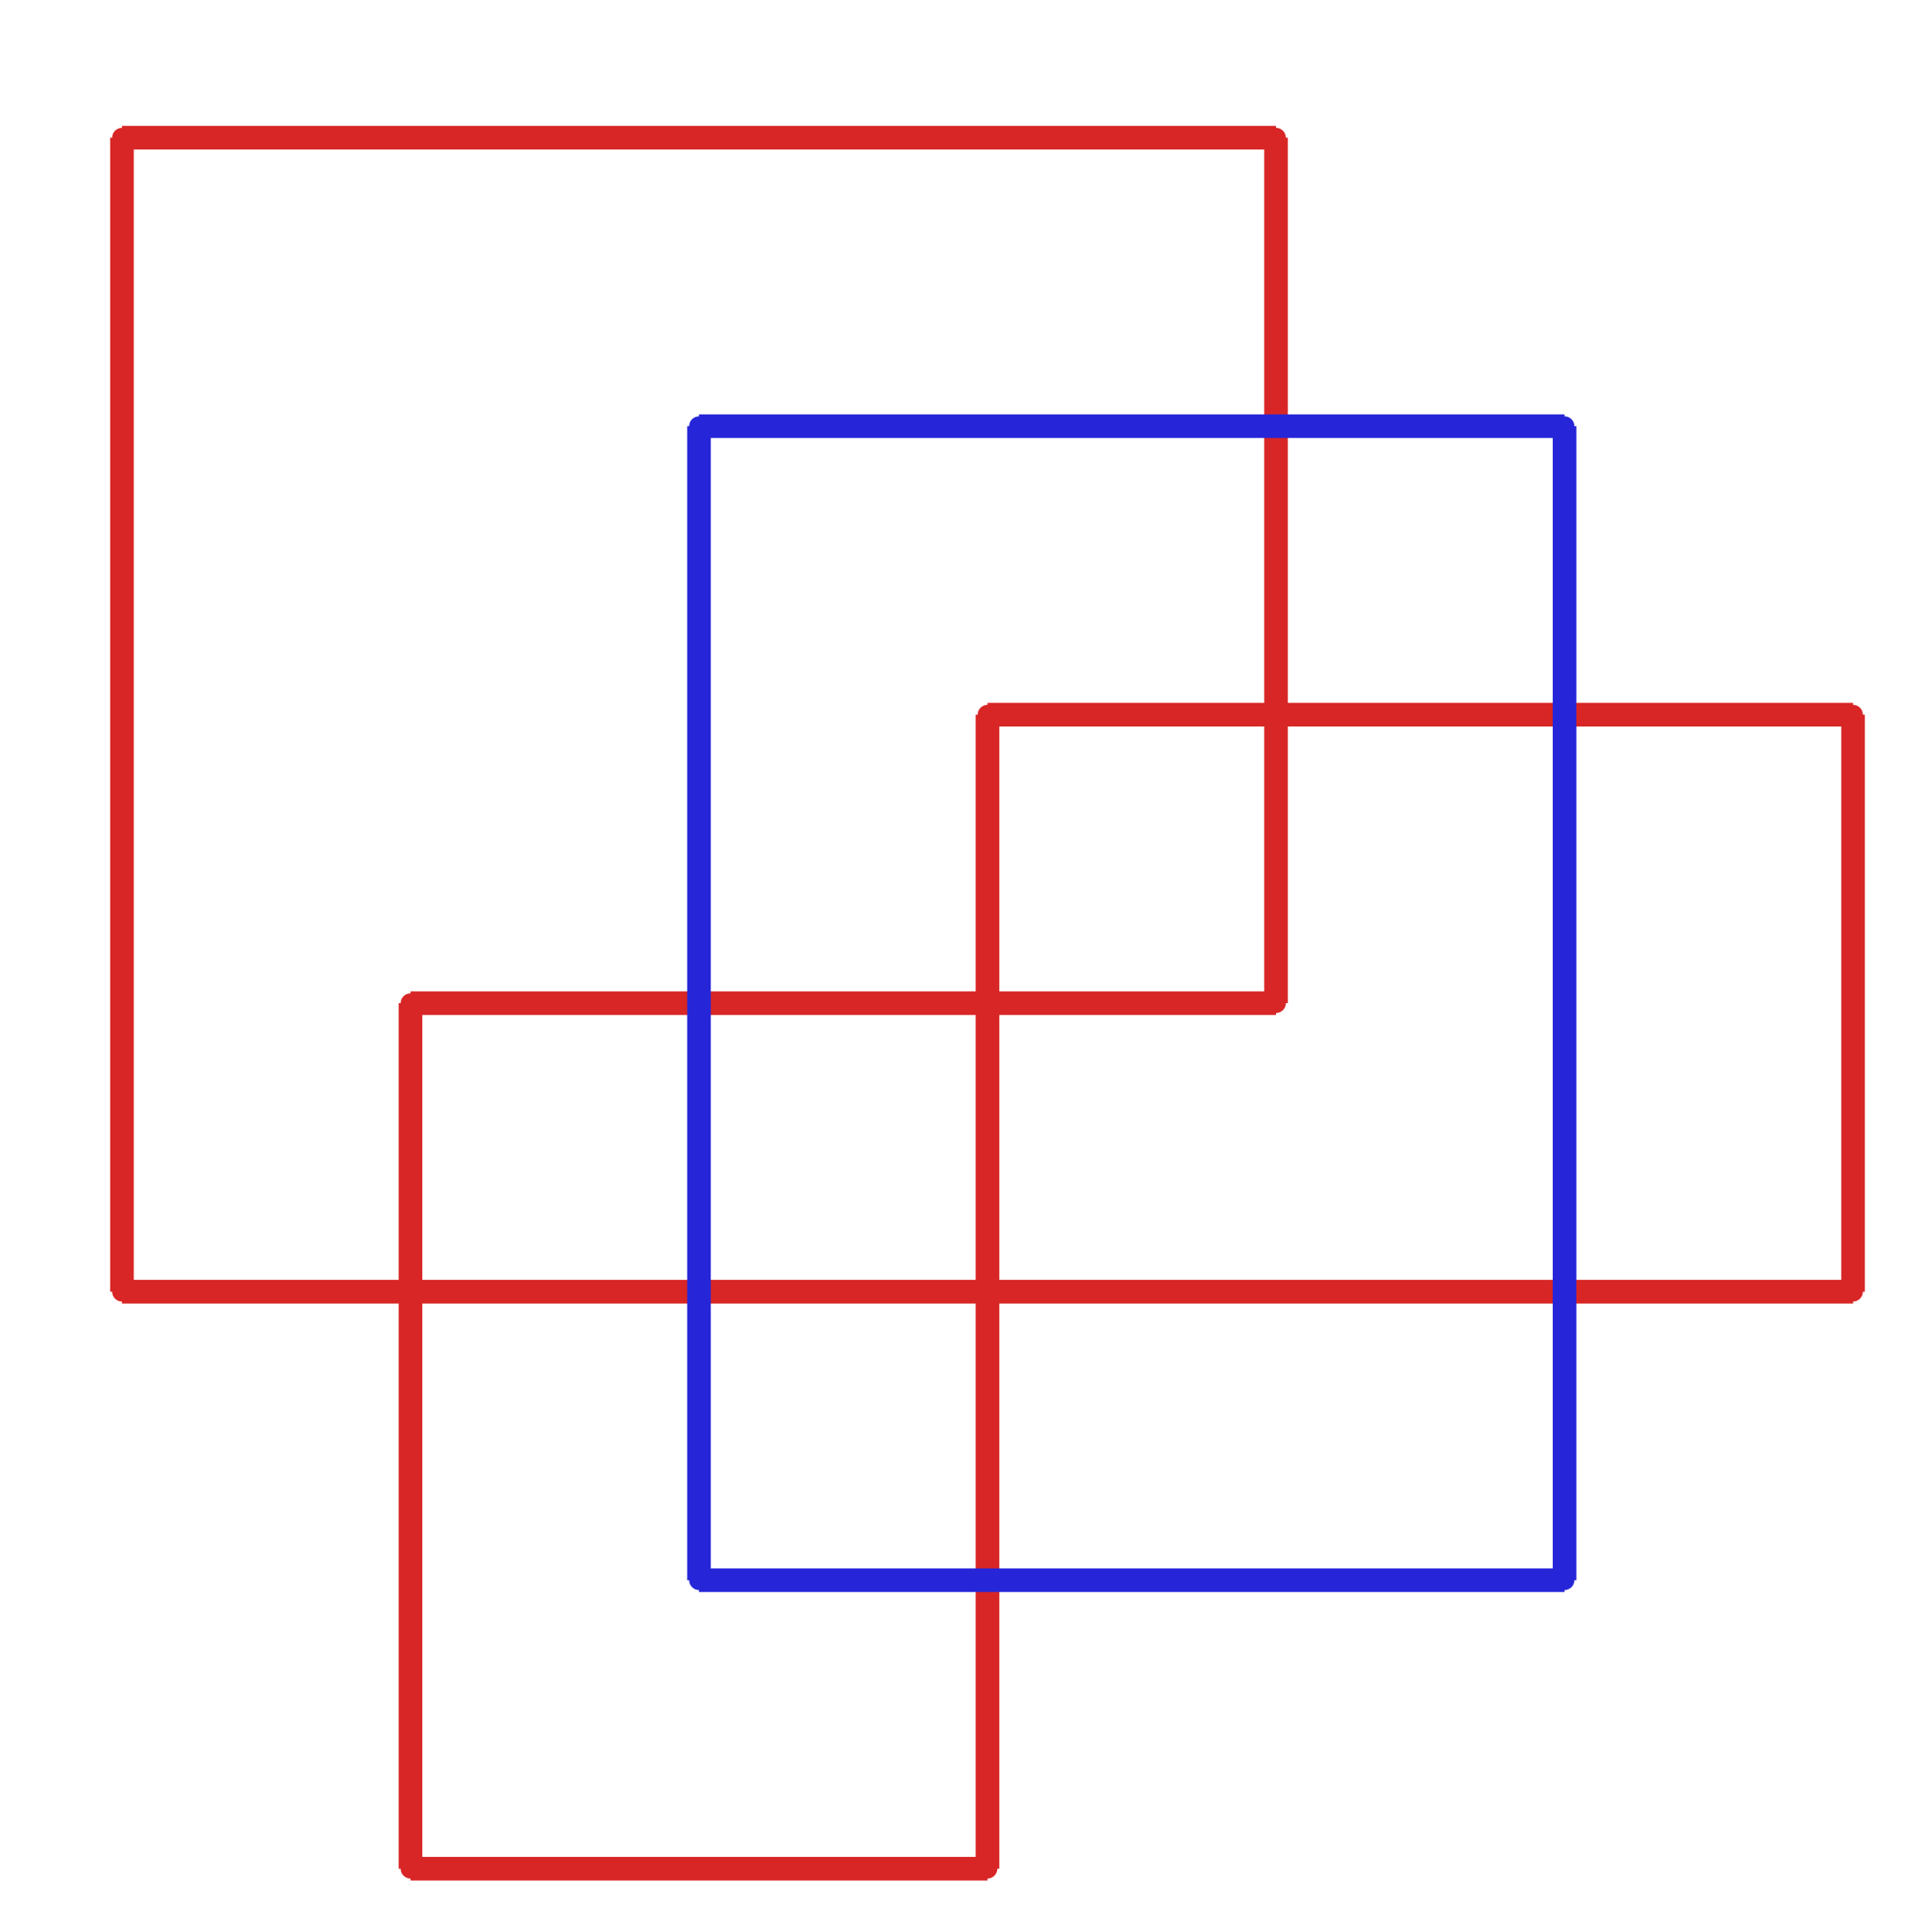 <?xml version="1.0" ?><!DOCTYPE svg  PUBLIC '-//W3C//DTD SVG 1.1//EN'  'http://www.w3.org/Graphics/SVG/1.1/DTD/svg11.dtd'><svg xmlns="http://www.w3.org/2000/svg" width="487.000" height="491.000" viewBox="-1.000 -5.000 487.000 491.000"><circle cx="250.0" cy="176.667" r="2.0" stroke="#d82626" fill="#d82626"/><circle cx="470.0" cy="176.667" r="2.0" stroke="#d82626" fill="#d82626"/><circle cx="470.0" cy="323.333" r="2.0" stroke="#d82626" fill="#d82626"/><circle cx="30.0" cy="323.333" r="2.0" stroke="#d82626" fill="#d82626"/><circle cx="30.0" cy="30.0" r="2.0" stroke="#d82626" fill="#d82626"/><circle cx="323.333" cy="30.0" r="2.0" stroke="#d82626" fill="#d82626"/><circle cx="323.333" cy="250.0" r="2.0" stroke="#d82626" fill="#d82626"/><circle cx="103.333" cy="250.0" r="2.0" stroke="#d82626" fill="#d82626"/><circle cx="103.333" cy="470.0" r="2.0" stroke="#d82626" fill="#d82626"/><circle cx="250.0" cy="470.0" r="2.0" stroke="#d82626" fill="#d82626"/><circle cx="176.667" cy="103.333" r="2.0" stroke="#2626d8" fill="#2626d8"/><circle cx="396.667" cy="103.333" r="2.0" stroke="#2626d8" fill="#2626d8"/><circle cx="396.667" cy="396.667" r="2.0" stroke="#2626d8" fill="#2626d8"/><circle cx="176.667" cy="396.667" r="2.0" stroke="#2626d8" fill="#2626d8"/><line x1="250.0" y1="176.667" x2="470.0" y2="176.667" stroke="#d82626" fill="none" stroke-width="6.0"/><line x1="470.0" y1="176.667" x2="470.0" y2="323.333" stroke="#d82626" fill="none" stroke-width="6.0"/><line x1="470.0" y1="323.333" x2="30.0" y2="323.333" stroke="#d82626" fill="none" stroke-width="6.0"/><line x1="30.0" y1="323.333" x2="30.0" y2="30.0" stroke="#d82626" fill="none" stroke-width="6.0"/><line x1="30.0" y1="30.0" x2="323.333" y2="30.0" stroke="#d82626" fill="none" stroke-width="6.0"/><line x1="323.333" y1="30.0" x2="323.333" y2="250.0" stroke="#d82626" fill="none" stroke-width="6.0"/><line x1="323.333" y1="250.0" x2="103.333" y2="250.0" stroke="#d82626" fill="none" stroke-width="6.0"/><line x1="103.333" y1="250.0" x2="103.333" y2="470.0" stroke="#d82626" fill="none" stroke-width="6.0"/><line x1="103.333" y1="470.0" x2="250.0" y2="470.0" stroke="#d82626" fill="none" stroke-width="6.0"/><line x1="250.0" y1="470.0" x2="250.0" y2="176.667" stroke="#d82626" fill="none" stroke-width="6.0"/><line x1="176.667" y1="103.333" x2="396.667" y2="103.333" stroke="#2626d8" fill="none" stroke-width="6.0"/><line x1="396.667" y1="103.333" x2="396.667" y2="396.667" stroke="#2626d8" fill="none" stroke-width="6.0"/><line x1="396.667" y1="396.667" x2="176.667" y2="396.667" stroke="#2626d8" fill="none" stroke-width="6.0"/><line x1="176.667" y1="396.667" x2="176.667" y2="103.333" stroke="#2626d8" fill="none" stroke-width="6.0"/></svg>